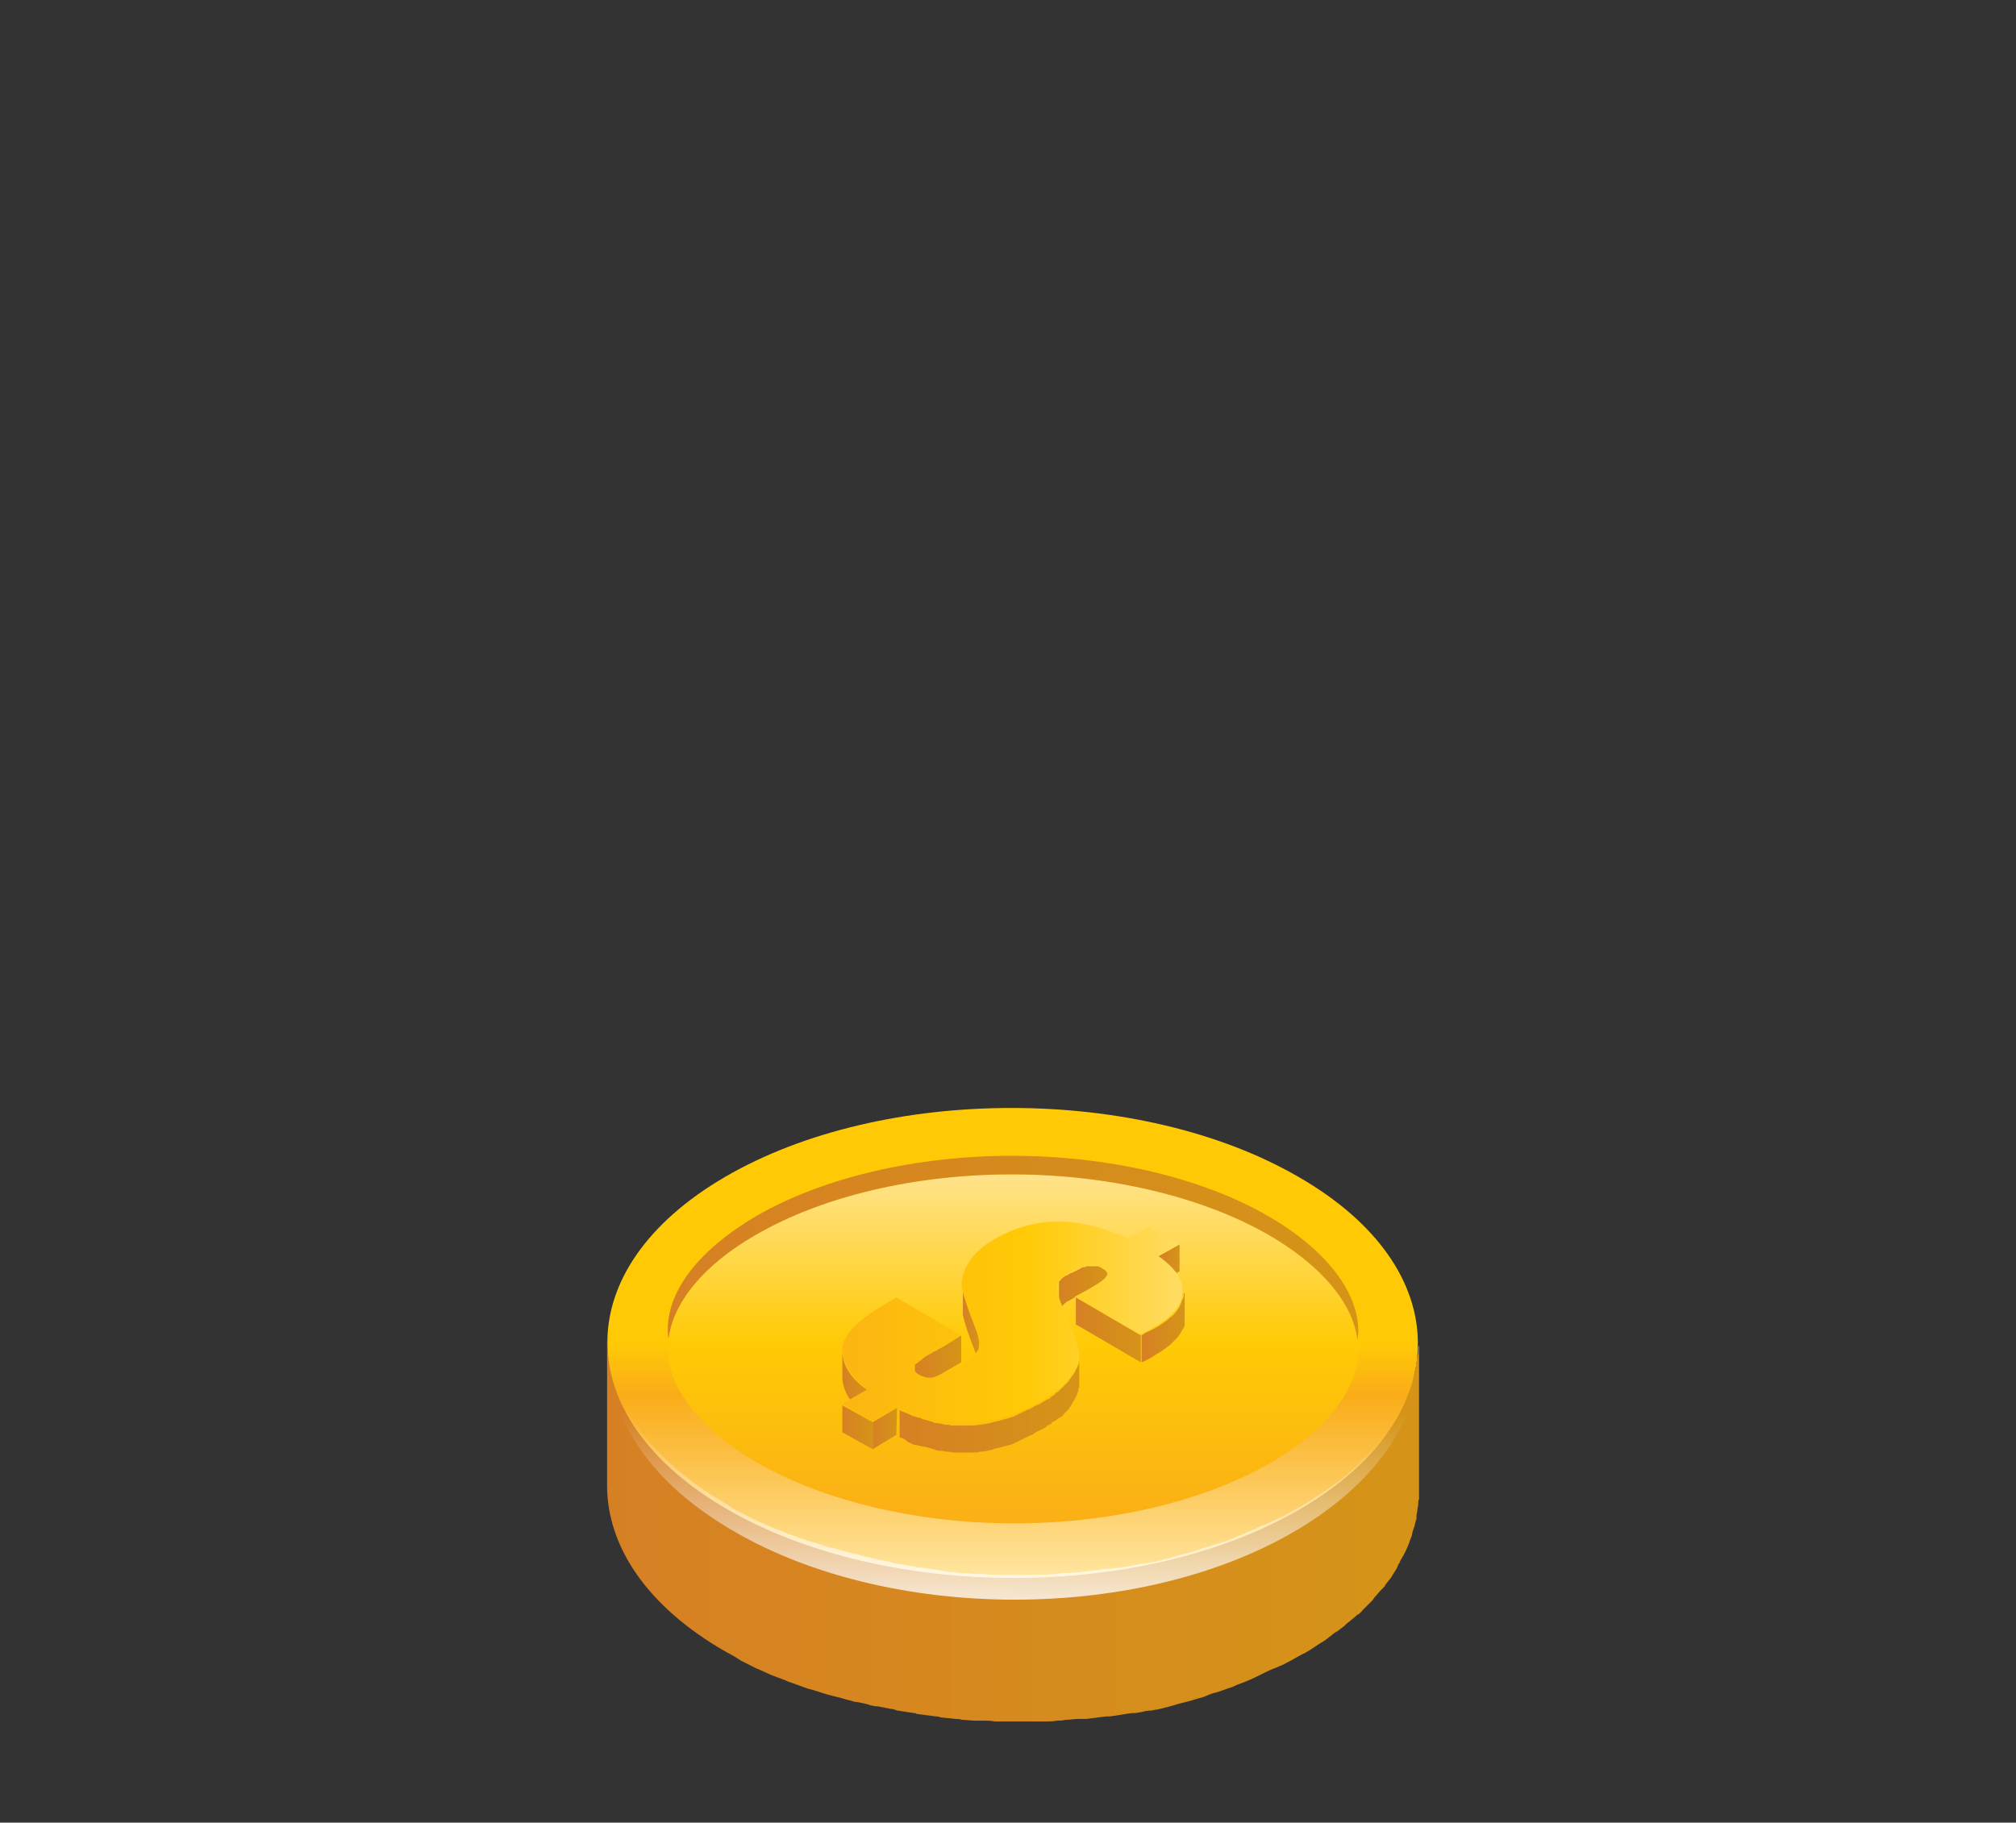 <?xml version="1.0" encoding="utf-8"?>
<!-- Generator: Adobe Illustrator 22.0.0, SVG Export Plug-In . SVG Version: 6.00 Build 0)  -->
<svg version="1.1" id="Layer_1" xmlns="http://www.w3.org/2000/svg" xmlns:xlink="http://www.w3.org/1999/xlink" x="0px" y="0px"
	 viewBox="0 0 239.1 216.2" style="enable-background:new 0 0 239.1 216.2;" xml:space="preserve">
<rect x="0" y="0" width="239.1" height="216.2" fill="#333333" stroke="none"/>
<style type="text/css">
	.st0{fill:url(#SVGID_1_);}
	.st1{fill:url(#SVGID_2_);}
	.st2{fill:url(#SVGID_3_);}
	.st3{fill:url(#SVGID_4_);}
	.st4{fill:url(#SVGID_5_);}
	.st5{fill:url(#SVGID_6_);}
	.st6{fill:url(#SVGID_7_);}
	.st7{fill:url(#SVGID_8_);}
	.st8{enable-background:new    ;}
	.st9{clip-path:url(#SVGID_10_);enable-background:new    ;}
	.st10{fill:url(#SVGID_11_);}
	.st11{fill:url(#SVGID_12_);}
	.st12{fill:url(#SVGID_13_);}
	.st13{fill:url(#SVGID_14_);}
	.st14{fill:url(#SVGID_15_);}
	.st15{fill:url(#SVGID_16_);}
	.st16{fill:url(#SVGID_17_);}
	.st17{fill:url(#SVGID_18_);}
</style>
<g>
	<g>
		<linearGradient id="SVGID_1_" gradientUnits="userSpaceOnUse" x1="72.017" y1="181.831" x2="168.197" y2="181.831">
			<stop  offset="0" style="stop-color:#D68024"/>
			<stop  offset="1" style="stop-color:#D59417"/>
		</linearGradient>
		<path class="st0" d="M168.2,160.2c0,0.2,0,0.5-0.1,0.7c0,0.2-0.1,0.4-0.1,0.6c0,0.2-0.1,0.5-0.1,0.7c0,0.2-0.1,0.4-0.1,0.6
			c-0.1,0.2-0.1,0.5-0.2,0.7c-0.1,0.2-0.1,0.4-0.2,0.6c-0.1,0.2-0.1,0.5-0.2,0.7c-0.1,0.2-0.2,0.4-0.2,0.6c-0.1,0.2-0.2,0.5-0.3,0.7
			c-0.1,0.2-0.2,0.4-0.3,0.6c-0.1,0.2-0.2,0.5-0.4,0.7c-0.1,0.2-0.2,0.4-0.3,0.6c-0.2,0.3-0.3,0.6-0.5,0.9c-0.1,0.2-0.2,0.3-0.3,0.5
			c-0.2,0.3-0.4,0.6-0.7,0.9c-0.1,0.1-0.2,0.3-0.3,0.4c-0.1,0.1-0.1,0.1-0.2,0.2c-0.3,0.3-0.5,0.6-0.8,0.9c-0.1,0.1-0.1,0.2-0.2,0.2
			c-0.3,0.4-0.7,0.7-1,1c-0.1,0.1-0.1,0.1-0.2,0.2c-0.3,0.3-0.5,0.5-0.8,0.8c-0.2,0.2-0.5,0.4-0.7,0.6c-0.2,0.2-0.4,0.4-0.7,0.6
			c-0.2,0.2-0.5,0.4-0.8,0.6c-0.2,0.2-0.5,0.4-0.7,0.5c-0.3,0.2-0.5,0.4-0.8,0.6c-0.3,0.2-0.5,0.3-0.8,0.5c-0.3,0.2-0.6,0.4-0.9,0.6
			c-0.4,0.2-0.7,0.5-1.1,0.7c-0.7,0.4-1.5,0.8-2.2,1.2c-0.2,0.1-0.4,0.2-0.7,0.3c-0.6,0.3-1.2,0.6-1.8,0.8c-0.2,0.1-0.4,0.2-0.6,0.3
			c-0.8,0.3-1.6,0.7-2.4,1c-0.1,0.1-0.3,0.1-0.4,0.2c-0.7,0.3-1.4,0.5-2.1,0.7c-0.3,0.1-0.6,0.2-0.9,0.3c-0.4,0.1-0.8,0.2-1.2,0.4
			c-0.3,0.1-0.7,0.2-1,0.3c-0.4,0.1-0.8,0.2-1.2,0.3c-0.3,0.1-0.7,0.2-1,0.3c-0.4,0.1-0.8,0.2-1.2,0.3c-0.3,0.1-0.7,0.2-1,0.2
			c-0.4,0.1-0.8,0.2-1.3,0.2c-0.3,0.1-0.6,0.1-1,0.2c-0.9,0.2-1.8,0.3-2.7,0.4c-0.1,0-0.3,0-0.4,0c-0.8,0.1-1.6,0.2-2.4,0.3
			c-0.3,0-0.6,0.1-0.9,0.1c-0.5,0-1,0.1-1.5,0.1c-0.3,0-0.6,0-1,0.1c-0.5,0-1.1,0.1-1.6,0.1c-0.3,0-0.6,0-0.9,0c-0.5,0-0.9,0-1.4,0
			c-0.3,0-0.7,0-1,0c-0.5,0-1,0-1.5,0c-0.3,0-0.6,0-0.9,0c-0.5,0-0.9,0-1.4-0.1c-0.3,0-0.6,0-1,0c-0.5,0-1-0.1-1.5-0.1
			c-0.3,0-0.6,0-0.8-0.1c-0.6,0-1.2-0.1-1.8-0.2c-0.2,0-0.3,0-0.5-0.1c-0.8-0.1-1.5-0.2-2.3-0.3c-0.1,0-0.3,0-0.4-0.1
			c-0.6-0.1-1.3-0.2-1.9-0.3c-0.3,0-0.5-0.1-0.8-0.2c-0.5-0.1-1-0.2-1.5-0.3c-0.3-0.1-0.5-0.1-0.8-0.2c-0.5-0.1-1.1-0.2-1.6-0.4
			c-0.3-0.1-0.6-0.1-0.9-0.2c-0.5-0.1-1-0.3-1.5-0.4c-0.3-0.1-0.5-0.2-0.8-0.2c-0.8-0.2-1.5-0.5-2.3-0.7c-0.1,0-0.3-0.1-0.4-0.1
			c-0.9-0.3-1.7-0.6-2.5-0.9c-0.3-0.1-0.7-0.3-1-0.4c-0.3-0.1-0.5-0.2-0.8-0.3c-0.4-0.2-0.7-0.3-1.1-0.5c-0.2-0.1-0.5-0.2-0.7-0.3
			c-0.4-0.2-0.8-0.4-1.2-0.6c-0.2-0.1-0.4-0.2-0.6-0.3c-0.6-0.3-1.2-0.6-1.7-1c-9.5-5.5-14.2-12.7-14.2-19.8l0,17.5
			c0,7.2,4.7,14.4,14.2,19.8c0.6,0.3,1.1,0.6,1.7,1c0.2,0.1,0.4,0.2,0.6,0.3c0.4,0.2,0.8,0.4,1.2,0.6c0.2,0.1,0.5,0.2,0.7,0.3
			c0.4,0.2,0.7,0.3,1.1,0.5c0.3,0.1,0.5,0.2,0.8,0.3c0.3,0.1,0.5,0.2,0.8,0.3c0.1,0,0.2,0.1,0.2,0.1c0.8,0.3,1.7,0.6,2.5,0.9
			c0.1,0,0.3,0.1,0.4,0.1c0.7,0.2,1.5,0.5,2.3,0.7c0.1,0,0.3,0.1,0.4,0.1c0.1,0,0.3,0.1,0.4,0.1c0.5,0.1,1,0.3,1.5,0.4
			c0.3,0.1,0.6,0.2,0.9,0.2c0.5,0.1,1.1,0.2,1.6,0.4c0.2,0,0.4,0.1,0.6,0.1c0.1,0,0.1,0,0.2,0c0.5,0.1,1,0.2,1.5,0.3
			c0.3,0,0.5,0.1,0.8,0.2c0.7,0.1,1.3,0.2,2,0.3c0.1,0,0.2,0,0.3,0.1c0,0,0,0,0,0c0.8,0.1,1.5,0.2,2.3,0.3c0.2,0,0.3,0,0.5,0.1
			c0.6,0.1,1.2,0.1,1.8,0.2c0,0,0,0,0,0c0.3,0,0.5,0,0.8,0.1c0.5,0,1,0.1,1.5,0.1c0.3,0,0.6,0,1,0c0.5,0,0.9,0,1.4,0.1
			c0,0,0.1,0,0.1,0c0.3,0,0.5,0,0.8,0c0.5,0,1,0,1.5,0c0.3,0,0.7,0,1,0c0.5,0,0.9,0,1.4,0c0.1,0,0.2,0,0.3,0c0.2,0,0.4,0,0.7,0
			c0.5,0,1.1,0,1.6-0.1c0.3,0,0.6,0,1-0.1c0.5,0,1-0.1,1.5-0.1c0.2,0,0.4,0,0.5,0c0.1,0,0.2,0,0.4,0c0.8-0.1,1.6-0.2,2.4-0.3
			c0.1,0,0.3,0,0.4,0c0.9-0.1,1.8-0.3,2.7-0.4c0.1,0,0.2,0,0.3,0c0.2,0,0.5-0.1,0.7-0.1c0.4-0.1,0.8-0.2,1.3-0.2
			c0.3-0.1,0.7-0.1,1-0.2c0.4-0.1,0.8-0.2,1.2-0.3c0.3-0.1,0.7-0.2,1-0.3c0.4-0.1,0.8-0.2,1.2-0.3c0.3-0.1,0.7-0.2,1-0.3
			c0.4-0.1,0.8-0.2,1.2-0.4c0.2-0.1,0.3-0.1,0.5-0.2c0.1,0,0.2-0.1,0.4-0.1c0.7-0.2,1.4-0.5,2.1-0.7c0.1-0.1,0.3-0.1,0.4-0.2
			c0.8-0.3,1.6-0.6,2.4-1c0.2-0.1,0.4-0.2,0.6-0.3c0.6-0.3,1.2-0.6,1.8-0.8c0.2-0.1,0.4-0.2,0.7-0.3c0.8-0.4,1.5-0.8,2.2-1.2
			c0.2-0.1,0.4-0.2,0.6-0.3c0.2-0.1,0.3-0.2,0.5-0.3c0.3-0.2,0.6-0.4,0.9-0.6c0.3-0.2,0.5-0.3,0.8-0.5c0.3-0.2,0.5-0.4,0.8-0.6
			c0.2-0.2,0.5-0.4,0.7-0.5c0.3-0.2,0.5-0.4,0.8-0.6c0.2-0.2,0.4-0.4,0.7-0.6c0.2-0.2,0.5-0.4,0.7-0.6c0.1-0.1,0.2-0.2,0.3-0.2
			c0.2-0.2,0.4-0.3,0.5-0.5c0.1-0.1,0.1-0.1,0.2-0.2c0.3-0.3,0.7-0.7,1-1c0.1-0.1,0.1-0.2,0.2-0.3c0.3-0.3,0.5-0.6,0.8-0.9
			c0.1-0.1,0.1-0.1,0.2-0.2c0,0,0.1-0.1,0.1-0.1c0.1-0.1,0.2-0.2,0.2-0.3c0.2-0.3,0.5-0.6,0.7-0.9c0.1-0.2,0.2-0.3,0.3-0.5
			c0.2-0.3,0.4-0.6,0.5-0.9c0-0.1,0.1-0.2,0.1-0.2c0.1-0.1,0.1-0.2,0.2-0.4c0.1-0.2,0.3-0.5,0.4-0.7c0.1-0.2,0.2-0.4,0.3-0.6
			c0.1-0.2,0.2-0.5,0.3-0.7c0-0.1,0.1-0.2,0.1-0.3c0-0.1,0.1-0.2,0.1-0.3c0.1-0.2,0.2-0.5,0.2-0.7c0.1-0.2,0.1-0.4,0.2-0.6
			c0.1-0.2,0.1-0.5,0.2-0.7c0-0.1,0.1-0.3,0.1-0.4c0-0.1,0-0.2,0-0.3c0-0.2,0.1-0.5,0.1-0.7c0-0.2,0.1-0.4,0.1-0.6
			c0-0.2,0-0.5,0.1-0.7c0-0.1,0-0.3,0-0.4c0-0.1,0-0.3,0-0.4l0-17.4C168.2,159.7,168.2,160,168.2,160.2z"/>
		<linearGradient id="SVGID_2_" gradientUnits="userSpaceOnUse" x1="120.132" y1="187.484" x2="120.132" y2="131.011">
			<stop  offset="0" style="stop-color:#FFE7A3"/>
			<stop  offset="0.39" style="stop-color:#FAAC18"/>
			<stop  offset="0.5" style="stop-color:#FFCA05"/>
		</linearGradient>
		<path class="st1" d="M154,139.6c-18.8-10.9-49.3-10.9-68,0c-18.7,10.9-18.6,28.5,0.2,39.4c18.8,10.9,49.3,10.9,68,0
			C172.9,168.1,172.8,150.4,154,139.6z"/>
		<linearGradient id="SVGID_3_" gradientUnits="userSpaceOnUse" x1="120.132" y1="135.632" x2="120.132" y2="182.964">
			<stop  offset="0" style="stop-color:#FFE7A3"/>
			<stop  offset="0.5" style="stop-color:#FFCA05"/>
			<stop  offset="1" style="stop-color:#FAAC18"/>
		</linearGradient>
		<path class="st2" d="M120.3,180.7c-11.4,0-22.5-2.6-30.5-7.2c-6.7-3.9-10.6-8.8-10.6-13.6c0-4.7,3.8-9.6,10.4-13.4
			c7.9-4.6,18.9-7.2,30.4-7.2c11.4,0,22.5,2.6,30.5,7.2c6.7,3.9,10.6,8.8,10.6,13.6c0,4.7-3.8,9.6-10.4,13.4
			C142.8,178.1,131.7,180.7,120.3,180.7C120.3,180.7,120.3,180.7,120.3,180.7z"/>
		<linearGradient id="SVGID_4_" gradientUnits="userSpaceOnUse" x1="79.203" y1="148.054" x2="161.061" y2="148.054">
			<stop  offset="0" style="stop-color:#D68024"/>
			<stop  offset="1" style="stop-color:#D59417"/>
		</linearGradient>
		<path class="st3" d="M89.6,146.5c7.9-4.6,18.9-7.2,30.4-7.2c11.4,0,22.5,2.6,30.5,7.2c6.2,3.6,10,8.1,10.5,12.5
			c0-0.4,0.1-0.7,0.1-1.1c0-4.7-3.9-9.7-10.6-13.6c-7.9-4.6-19-7.2-30.5-7.2c-11.4,0-22.5,2.6-30.4,7.2c-6.6,3.9-10.4,8.7-10.4,13.4
			c0,0.4,0,0.7,0.1,1.1C79.8,154.5,83.5,150,89.6,146.5z"/>
		<g>
			<linearGradient id="SVGID_5_" gradientUnits="userSpaceOnUse" x1="137.397" y1="149.874" x2="139.86" y2="149.874">
				<stop  offset="0" style="stop-color:#D68024"/>
				<stop  offset="1" style="stop-color:#D59417"/>
			</linearGradient>
			<polygon class="st4" points="137.4,149 137.4,152.2 139.9,150.8 139.9,147.6 			"/>
			<linearGradient id="SVGID_6_" gradientUnits="userSpaceOnUse" x1="125.347" y1="153.055" x2="131.355" y2="153.055">
				<stop  offset="0" style="stop-color:#D68024"/>
				<stop  offset="1" style="stop-color:#D59417"/>
			</linearGradient>
			<path class="st5" d="M131.4,151.2c0-0.2-0.2-0.5-0.6-0.7c-0.1-0.1-0.2-0.1-0.3-0.2c0,0,0,0,0,0c0,0,0,0,0,0c-0.1,0-0.1,0-0.2-0.1
				c-0.1,0-0.1,0-0.2,0c0,0,0,0,0,0c0,0,0,0,0,0c0,0-0.1,0-0.1,0c0,0-0.1,0-0.1,0c0,0-0.1,0-0.1,0h0c0,0,0,0,0,0c-0.1,0-0.1,0-0.2,0
				c-0.1,0-0.1,0-0.2,0c0,0-0.1,0-0.1,0c-0.1,0-0.1,0-0.2,0c0,0-0.1,0-0.1,0c-0.1,0-0.2,0-0.3,0.1c0,0-0.1,0-0.1,0c0,0-0.1,0-0.1,0
				c-0.1,0-0.3,0.1-0.4,0.2c-0.1,0-0.1,0-0.2,0.1c-0.2,0.1-0.4,0.2-0.6,0.3c-0.1,0-0.1,0.1-0.2,0.1c0,0,0,0-0.1,0
				c-0.2,0.1-0.3,0.2-0.5,0.3c0,0,0,0-0.1,0c-0.1,0.1-0.3,0.2-0.4,0.3c0,0,0,0,0,0c0,0,0,0,0,0c-0.1,0.1-0.2,0.2-0.2,0.2
				c0,0,0,0,0,0c0,0,0,0,0,0c0,0,0,0.1-0.1,0.1c0,0,0,0.1-0.1,0.1c0,0,0,0,0,0c0,0,0,0,0,0.1c0,0,0,0.1,0,0.1c0,0,0,0,0,0.1
				c0,0,0,0,0,0c0,0,0,0,0,0c0,0,0,0.1,0,0.1c0,0,0,0,0,0l0,0l0,3.2c0-0.1,0-0.1,0-0.2c0,0,0,0,0,0c0,0,0-0.1,0.1-0.1c0,0,0,0,0-0.1
				c0,0,0-0.1,0.1-0.1c0,0,0-0.1,0.1-0.1c0,0,0,0,0.1-0.1c0.1-0.1,0.1-0.2,0.2-0.2c0,0,0.1-0.1,0.1-0.1c0.1-0.1,0.2-0.2,0.4-0.3
				c0,0,0,0,0.1,0c0.1-0.1,0.3-0.2,0.5-0.3c0.1-0.1,0.2-0.1,0.2-0.2c0.2-0.1,0.4-0.2,0.6-0.3c0.1,0,0.1-0.1,0.2-0.1
				c0.1-0.1,0.3-0.1,0.4-0.2c0.1,0,0.1,0,0.2-0.1c0.1,0,0.2-0.1,0.3-0.1c0.1,0,0.2,0,0.3-0.1c0.1,0,0.3,0,0.4,0c0,0,0,0,0,0
				c0.1,0,0.3,0,0.4,0c0,0,0,0,0,0c0.1,0,0.2,0.1,0.4,0.1c0,0,0,0,0,0c0.1,0,0.2,0.1,0.4,0.2c0.2,0.1,0.4,0.2,0.5,0.4
				c0.1,0.1,0.2,0.2,0.2,0.4l0,0l0,0L131.4,151.2z"/>
			<linearGradient id="SVGID_7_" gradientUnits="userSpaceOnUse" x1="135.302" y1="157.422" x2="140.381" y2="157.422">
				<stop  offset="0" style="stop-color:#D68024"/>
				<stop  offset="1" style="stop-color:#D59417"/>
			</linearGradient>
			<path class="st6" d="M140.4,153.5c0,0.2,0,0.3-0.1,0.5c0,0.1,0,0.1-0.1,0.2c0,0.1-0.1,0.2-0.1,0.3c0,0.1-0.1,0.2-0.1,0.2
				c0,0.1-0.1,0.2-0.1,0.3c-0.1,0.1-0.1,0.2-0.2,0.3c-0.1,0.1-0.1,0.2-0.2,0.3c0,0-0.1,0.1-0.1,0.1c-0.1,0.1-0.2,0.3-0.4,0.4
				c0,0,0,0-0.1,0.1c-0.2,0.1-0.3,0.3-0.5,0.4c0,0-0.1,0.1-0.1,0.1c-0.2,0.1-0.4,0.3-0.6,0.4c0,0,0,0,0,0c-0.2,0.2-0.5,0.3-0.8,0.5
				c-0.2,0.1-0.4,0.2-0.6,0.3c-0.3,0.1-0.6,0.3-0.9,0.5l0,3.2c0.7-0.3,1.2-0.6,1.5-0.8c0.1-0.1,0.2-0.1,0.3-0.2
				c0.2-0.1,0.4-0.2,0.5-0.3c0,0,0,0,0,0c0.2-0.1,0.4-0.3,0.6-0.4c0,0,0.1-0.1,0.1-0.1c0.2-0.1,0.4-0.3,0.5-0.4c0,0,0,0,0,0
				c0,0,0,0,0.1-0.1c0.1-0.1,0.3-0.3,0.4-0.4c0,0,0.1-0.1,0.1-0.1c0,0,0.1-0.1,0.1-0.1c0,0,0.1-0.1,0.1-0.1c0.1-0.1,0.1-0.2,0.2-0.3
				c0,0,0.1-0.1,0.1-0.1v0l0,0v0c0-0.1,0-0.1,0.1-0.2c0-0.1,0.1-0.2,0.1-0.2c0,0,0-0.1,0.1-0.1c0-0.1,0-0.1,0.1-0.2
				c0-0.1,0-0.1,0.1-0.2c0,0,0-0.1,0-0.1c0-0.1,0-0.3,0-0.4c0,0,0-0.1,0-0.1c0,0,0-0.1,0-0.1l0-3.2
				C140.4,153.3,140.4,153.4,140.4,153.5z"/>
			<linearGradient id="SVGID_8_" gradientUnits="userSpaceOnUse" x1="127.584" y1="157.747" x2="135.311" y2="157.747">
				<stop  offset="0" style="stop-color:#D68024"/>
				<stop  offset="1" style="stop-color:#D59417"/>
			</linearGradient>
			<polygon class="st7" points="127.6,153.9 127.6,157.1 135.3,161.6 135.3,158.4 			"/>
			<g class="st8">
				<defs>
					<path id="SVGID_9_" class="st8" d="M116.2,159.3l0,3.2c0-0.5-0.1-1.1-0.4-1.8c-0.9-2.2-1.4-3.8-1.6-4.7c0-0.2,0-0.4,0-0.5
						l0-3.2c0,0.2,0,0.4,0,0.5c0.2,0.9,0.7,2.4,1.6,4.7C116,158.3,116.2,158.9,116.2,159.3z"/>
				</defs>
				<clipPath id="SVGID_10_">
					<use xlink:href="#SVGID_9_"  style="overflow:visible;"/>
				</clipPath>
				<g class="st9">
					<linearGradient id="SVGID_11_" gradientUnits="userSpaceOnUse" x1="114.118" y1="157.451" x2="116.168" y2="157.451">
						<stop  offset="0" style="stop-color:#D68024"/>
						<stop  offset="1" style="stop-color:#D59417"/>
					</linearGradient>
					<path class="st10" d="M116.2,159.3l0,3.2c0-0.5-0.1-1.1-0.4-1.8c-0.9-2.2-1.4-3.8-1.6-4.7c0-0.2,0-0.4,0-0.5l0-3.2
						c0,0.2,0,0.4,0,0.5c0.2,0.9,0.7,2.4,1.6,4.7C116,158.3,116.2,158.9,116.2,159.3"/>
				</g>
			</g>
			<linearGradient id="SVGID_12_" gradientUnits="userSpaceOnUse" x1="108.264" y1="162.04" x2="113.947" y2="162.04">
				<stop  offset="0" style="stop-color:#D68024"/>
				<stop  offset="1" style="stop-color:#D59417"/>
			</linearGradient>
			<path class="st11" d="M112.1,159.6c-0.2,0.1-0.5,0.3-0.7,0.4c-0.1,0-0.1,0.1-0.2,0.1c-0.1,0.1-0.3,0.2-0.4,0.2c0,0,0,0,0,0
				c-0.3,0.2-0.5,0.3-0.7,0.4c-0.1,0-0.1,0.1-0.2,0.1c-0.2,0.1-0.3,0.2-0.4,0.3c-0.1,0-0.1,0.1-0.1,0.1c-0.1,0.1-0.3,0.2-0.4,0.3
				c0,0,0,0,0,0c-0.1,0.1-0.2,0.2-0.3,0.2c0,0,0,0,0,0c0,0-0.1,0.1-0.1,0.1c0,0,0,0,0,0c0,0-0.1,0.1-0.1,0.1c0,0,0,0,0,0
				c0,0,0,0,0,0c0,0,0,0,0,0c0,0,0,0.1,0,0.1c0,0,0,0.1,0,0.1c0,0,0,0,0,0l0,3.2c0-0.1,0-0.1,0-0.2c0,0,0,0,0,0
				c0-0.1,0.1-0.1,0.1-0.2c0,0,0.1-0.1,0.1-0.1c0.1-0.1,0.2-0.1,0.3-0.2c0,0,0,0,0,0c0.1-0.1,0.2-0.2,0.4-0.3c0,0,0.1-0.1,0.1-0.1
				c0.1-0.1,0.3-0.2,0.4-0.3c0.1,0,0.1-0.1,0.2-0.1c0.2-0.1,0.4-0.3,0.7-0.4c0.1-0.1,0.3-0.2,0.4-0.2c0.1,0,0.1-0.1,0.2-0.1
				c0.2-0.1,0.5-0.3,0.7-0.4l1.9-1.1l0-3.2L112.1,159.6z"/>
			<linearGradient id="SVGID_13_" gradientUnits="userSpaceOnUse" x1="99.834" y1="164.151" x2="102.899" y2="164.151">
				<stop  offset="0" style="stop-color:#D68024"/>
				<stop  offset="1" style="stop-color:#D59417"/>
			</linearGradient>
			<path class="st12" d="M99.9,160.4c0-0.1,0-0.2,0-0.3v0v0l0,3.2c0,0.1,0,0.2,0,0.3c0.2,1.7,1.2,3.2,3,4.5l0-3.2
				C101,163.6,100,162.1,99.9,160.4z"/>
			<linearGradient id="SVGID_14_" gradientUnits="userSpaceOnUse" x1="103.459" y1="169.472" x2="106.352" y2="169.472">
				<stop  offset="0" style="stop-color:#D68024"/>
				<stop  offset="1" style="stop-color:#D59417"/>
			</linearGradient>
			<polygon class="st13" points="103.5,168.7 103.5,171.9 106.3,170.2 106.4,167 			"/>
			<linearGradient id="SVGID_15_" gradientUnits="userSpaceOnUse" x1="99.907" y1="169.285" x2="103.467" y2="169.285">
				<stop  offset="0" style="stop-color:#D68024"/>
				<stop  offset="1" style="stop-color:#D59417"/>
			</linearGradient>
			<polygon class="st14" points="99.9,166.7 99.9,169.9 103.5,171.9 103.5,168.7 			"/>
			<linearGradient id="SVGID_16_" gradientUnits="userSpaceOnUse" x1="152.676" y1="156.887" x2="90.402" y2="156.887">
				<stop  offset="0" style="stop-color:#FFE7A3"/>
				<stop  offset="0.5" style="stop-color:#FFCA05"/>
				<stop  offset="1" style="stop-color:#FAAC18"/>
			</linearGradient>
			<path class="st15" d="M137.4,149l2.5-1.4l-3.6-2.1l-2.5,1.4c-2.9-1.3-5.7-2-8.3-2c-2.6,0-5.1,0.7-7.4,2c-1.6,0.9-2.7,1.9-3.3,3
				c-0.6,1.1-0.9,2.1-0.7,3c0.2,0.9,0.7,2.4,1.6,4.7c0.5,1.3,0.6,2.3,0.1,2.8c-0.5,0.6-1.6,1.3-3.3,2.3c-0.7,0.4-1.3,0.6-1.9,0.7
				c-0.6,0.1-1.2-0.1-1.7-0.4c-0.6-0.4-0.7-0.7-0.4-1.1c0.3-0.4,1.5-1.2,3.6-2.4l1.9-1.1l-7.7-4.5l-1.5,0.9c-3.4,2-5,3.8-4.9,5.5
				c0.2,1.7,1.2,3.2,3,4.5l-3,1.7l3.6,2.1l2.9-1.7c3,1.3,6,1.9,8.8,1.8c2.9-0.1,5.7-1,8.4-2.6c1.7-1,2.9-2,3.5-2.9
				c0.7-1,0.9-1.8,0.9-2.6c-0.1-0.8-0.5-2.1-1.3-3.9c-0.9-2.1-1.4-3.5-1.4-4c0-0.6,0.6-1.2,1.8-1.9c0.7-0.4,1.4-0.7,2-0.7
				c0.6-0.1,1.1,0,1.6,0.3c0.6,0.3,0.8,0.7,0.5,1c-0.2,0.4-1,0.9-2.4,1.7l-1.3,0.7l7.7,4.5c0.7-0.3,1.2-0.6,1.5-0.8
				c2.3-1.3,3.5-2.7,3.5-4.1C140.5,152,139.5,150.5,137.4,149z"/>
			<linearGradient id="SVGID_17_" gradientUnits="userSpaceOnUse" x1="106.342" y1="166.502" x2="128.036" y2="166.502">
				<stop  offset="0" style="stop-color:#D68024"/>
				<stop  offset="1" style="stop-color:#D59417"/>
			</linearGradient>
			<path class="st16" d="M128,161.5C128,161.5,128,161.5,128,161.5c0,0.2-0.1,0.4-0.2,0.6c-0.1,0.2-0.2,0.4-0.3,0.6
				c-0.1,0.2-0.2,0.4-0.4,0.6c-0.1,0.1-0.1,0.2-0.2,0.3c-0.1,0.1-0.1,0.2-0.2,0.3c0,0-0.1,0.1-0.1,0.1c-0.1,0.1-0.2,0.2-0.3,0.3
				c0,0,0,0-0.1,0.1c-0.1,0.1-0.3,0.3-0.4,0.4c0,0-0.1,0.1-0.1,0.1c-0.1,0.1-0.2,0.2-0.4,0.3c-0.1,0-0.1,0.1-0.2,0.2
				c-0.1,0.1-0.2,0.2-0.3,0.2c-0.1,0.1-0.2,0.1-0.2,0.2c-0.1,0.1-0.2,0.2-0.4,0.2c-0.2,0.1-0.3,0.2-0.5,0.3c-0.3,0.2-0.7,0.4-1,0.5
				c-0.1,0.1-0.2,0.1-0.3,0.2c-0.2,0.1-0.4,0.2-0.7,0.3c-0.1,0.1-0.3,0.1-0.4,0.2c-0.2,0.1-0.4,0.2-0.6,0.3
				c-0.1,0.1-0.3,0.1-0.4,0.2c-0.2,0.1-0.4,0.1-0.6,0.2c-0.2,0.1-0.5,0.1-0.7,0.2c-0.1,0-0.3,0.1-0.4,0.1c-0.3,0.1-0.5,0.1-0.8,0.2
				c-0.1,0-0.2,0-0.3,0.1c-0.4,0.1-0.8,0.1-1.2,0.2c-0.3,0-0.6,0.1-0.9,0.1c-0.2,0-0.5,0-0.7,0c-0.2,0-0.3,0-0.5,0
				c-0.2,0-0.5,0-0.7,0c-0.1,0-0.3,0-0.4,0c-0.2,0-0.4,0-0.6-0.1c-0.1,0-0.3,0-0.4,0c-0.1,0-0.2,0-0.3-0.1c-0.3,0-0.5-0.1-0.8-0.1
				c-0.1,0-0.2,0-0.3-0.1c-0.3-0.1-0.7-0.2-1-0.3c-0.2,0-0.4-0.1-0.5-0.2c-0.2,0-0.3-0.1-0.5-0.1c-0.2-0.1-0.4-0.1-0.6-0.2
				c-0.1-0.1-0.3-0.1-0.4-0.2c-0.3-0.1-0.7-0.3-1-0.4c0,0,0,0,0,0h0l0,0l0,3.2c0.3,0.1,0.6,0.2,0.8,0.4c0,0,0.1,0,0.1,0.1
				c0.1,0.1,0.3,0.1,0.4,0.2c0.2,0.1,0.4,0.2,0.6,0.2c0.2,0,0.3,0.1,0.5,0.1c0.1,0,0.2,0.1,0.4,0.1c0.1,0,0.1,0,0.2,0
				c0.3,0.1,0.7,0.2,1,0.3c0.1,0,0.2,0,0.2,0.1c0,0,0,0,0.1,0c0.3,0.1,0.5,0.1,0.8,0.1c0.1,0,0.2,0,0.3,0.1c0,0,0,0,0,0
				c0.1,0,0.3,0,0.4,0c0.2,0,0.4,0.1,0.6,0.1c0,0,0,0,0,0c0.1,0,0.3,0,0.4,0c0.2,0,0.4,0,0.6,0c0,0,0.1,0,0.1,0c0.2,0,0.3,0,0.5,0
				c0.2,0,0.3,0,0.5,0c0.1,0,0.1,0,0.2,0c0.3,0,0.6,0,0.8-0.1c0,0,0.1,0,0.1,0c0.4,0,0.8-0.1,1.2-0.2c0,0,0,0,0,0
				c0.1,0,0.2,0,0.3-0.1c0.3-0.1,0.5-0.1,0.8-0.2c0.1,0,0.3-0.1,0.4-0.1c0.2-0.1,0.5-0.1,0.7-0.2c0,0,0.1,0,0.1,0
				c0.2-0.1,0.3-0.1,0.5-0.2c0.1-0.1,0.3-0.1,0.4-0.2c0.2-0.1,0.4-0.2,0.6-0.3c0.1-0.1,0.3-0.1,0.4-0.2c0.2-0.1,0.4-0.2,0.7-0.3
				c0.1-0.1,0.2-0.1,0.3-0.2c0.3-0.2,0.7-0.4,1-0.5c0.1-0.1,0.2-0.1,0.3-0.2c0,0,0.1-0.1,0.1-0.1c0.1-0.1,0.3-0.2,0.4-0.2
				c0.1-0.1,0.2-0.1,0.2-0.2c0.1-0.1,0.2-0.2,0.3-0.2c0.1,0,0.1-0.1,0.2-0.1c0.1-0.1,0.2-0.2,0.4-0.3c0,0,0.1-0.1,0.2-0.1
				c0.2-0.1,0.3-0.3,0.4-0.4c0,0,0,0,0,0c0,0,0,0,0.1-0.1c0.1-0.1,0.2-0.2,0.3-0.3c0,0,0.1-0.1,0.1-0.1c0.1-0.1,0.1-0.2,0.2-0.3
				c0,0,0,0,0,0c0.1-0.1,0.1-0.2,0.2-0.3c0.1-0.2,0.2-0.4,0.3-0.5c0,0,0,0,0,0c0.1-0.2,0.2-0.4,0.3-0.6c0,0,0,0,0,0
				c0.1-0.2,0.1-0.4,0.2-0.5c0,0,0,0,0,0c0,0,0,0,0,0c0-0.2,0-0.3,0.1-0.4c0,0,0,0,0-0.1l0-3.2C128,161.2,128,161.3,128,161.5z"/>
		</g>
	</g>
	<linearGradient id="SVGID_18_" gradientUnits="userSpaceOnUse" x1="120.138" y1="195.491" x2="120.138" y2="167.625">
		<stop  offset="0" style="stop-color:#FFFFFF"/>
		<stop  offset="1" style="stop-color:#FFFFFF;stop-opacity:0"/>
	</linearGradient>
	<path class="st17" d="M86.3,181.2c18.8,11.4,49.3,11.4,68,0c9.3-5.7,14-13.1,14-20.5l0-0.2c0-0.2,0-0.3,0-0.5c0,0.1,0,0.2,0,0.2
		c0,0.2,0,0.5-0.1,0.7c0,0.2-0.1,0.4-0.1,0.6c0,0.2-0.1,0.5-0.1,0.7c0,0.2-0.1,0.4-0.1,0.6c-0.1,0.2-0.1,0.5-0.2,0.7
		c-0.1,0.2-0.1,0.4-0.2,0.6c-0.1,0.2-0.1,0.5-0.2,0.7c-0.1,0.2-0.2,0.4-0.2,0.6c-0.1,0.2-0.2,0.5-0.3,0.7c-0.1,0.2-0.2,0.4-0.3,0.6
		c-0.1,0.2-0.2,0.5-0.4,0.7c-0.1,0.2-0.2,0.4-0.3,0.6c-0.2,0.3-0.3,0.6-0.5,0.9c-0.1,0.2-0.2,0.3-0.3,0.5c-0.2,0.3-0.4,0.6-0.7,0.9
		c-0.1,0.1-0.2,0.3-0.3,0.4c-0.1,0.1-0.1,0.1-0.2,0.2c-0.3,0.3-0.5,0.6-0.8,0.9c-0.1,0.1-0.1,0.2-0.2,0.2c-0.3,0.4-0.7,0.7-1,1
		c-0.1,0.1-0.1,0.1-0.2,0.2c-0.3,0.3-0.5,0.5-0.8,0.8c-0.2,0.2-0.5,0.4-0.7,0.6c-0.2,0.2-0.4,0.4-0.7,0.6c-0.2,0.2-0.5,0.4-0.8,0.6
		c-0.2,0.2-0.5,0.4-0.7,0.5c-0.3,0.2-0.5,0.4-0.8,0.6c-0.3,0.2-0.5,0.3-0.8,0.5c-0.3,0.2-0.6,0.4-0.9,0.6c-0.4,0.2-0.7,0.5-1.1,0.7
		c-0.7,0.4-1.5,0.8-2.2,1.2c-0.2,0.1-0.4,0.2-0.7,0.3c-0.6,0.3-1.2,0.6-1.8,0.8c-0.2,0.1-0.4,0.2-0.6,0.3c-0.8,0.3-1.6,0.7-2.4,1
		c-0.1,0.1-0.3,0.1-0.4,0.2c-0.7,0.3-1.4,0.5-2.1,0.7c-0.3,0.1-0.6,0.2-0.9,0.3c-0.4,0.1-0.8,0.2-1.2,0.4c-0.3,0.1-0.7,0.2-1,0.3
		c-0.4,0.1-0.8,0.2-1.2,0.3c-0.3,0.1-0.7,0.2-1,0.3c-0.4,0.1-0.8,0.2-1.2,0.3c-0.3,0.1-0.7,0.2-1,0.2c-0.4,0.1-0.8,0.2-1.3,0.2
		c-0.3,0.1-0.6,0.1-1,0.2c-0.9,0.2-1.8,0.3-2.7,0.4c-0.1,0-0.3,0-0.4,0c-0.8,0.1-1.6,0.2-2.4,0.3c-0.3,0-0.6,0.1-0.9,0.1
		c-0.5,0-1,0.1-1.5,0.1c-0.3,0-0.6,0-1,0.1c-0.5,0-1.1,0.1-1.6,0.1c-0.3,0-0.6,0-0.9,0c-0.5,0-0.9,0-1.4,0c-0.3,0-0.7,0-1,0
		c-0.5,0-1,0-1.5,0c-0.3,0-0.6,0-0.9,0c-0.5,0-0.9,0-1.4-0.1c-0.3,0-0.6,0-1,0c-0.5,0-1-0.1-1.5-0.1c-0.3,0-0.6,0-0.8-0.1
		c-0.6,0-1.2-0.1-1.8-0.2c-0.2,0-0.3,0-0.5-0.1c-0.8-0.1-1.5-0.2-2.3-0.3c-0.1,0-0.3,0-0.4-0.1c-0.6-0.1-1.3-0.2-1.9-0.3
		c-0.3,0-0.5-0.1-0.8-0.2c-0.5-0.1-1-0.2-1.5-0.3c-0.3-0.1-0.5-0.1-0.8-0.2c-0.5-0.1-1.1-0.2-1.6-0.4c-0.3-0.1-0.6-0.1-0.9-0.2
		c-0.5-0.1-1-0.3-1.5-0.4c-0.3-0.1-0.5-0.2-0.8-0.2c-0.8-0.2-1.5-0.5-2.3-0.7c-0.1,0-0.3-0.1-0.4-0.1c-0.9-0.3-1.7-0.6-2.5-0.9
		c-0.3-0.1-0.7-0.3-1-0.4c-0.3-0.1-0.5-0.2-0.8-0.3c-0.4-0.2-0.7-0.3-1.1-0.5c-0.2-0.1-0.5-0.2-0.7-0.3c-0.4-0.2-0.8-0.4-1.2-0.6
		c-0.2-0.1-0.4-0.2-0.6-0.3c-0.6-0.3-1.2-0.6-1.7-1c-9.2-5.3-13.9-12.2-14.2-19.1C71.8,167.5,76.5,175.3,86.3,181.2z"/>
</g>
</svg>
